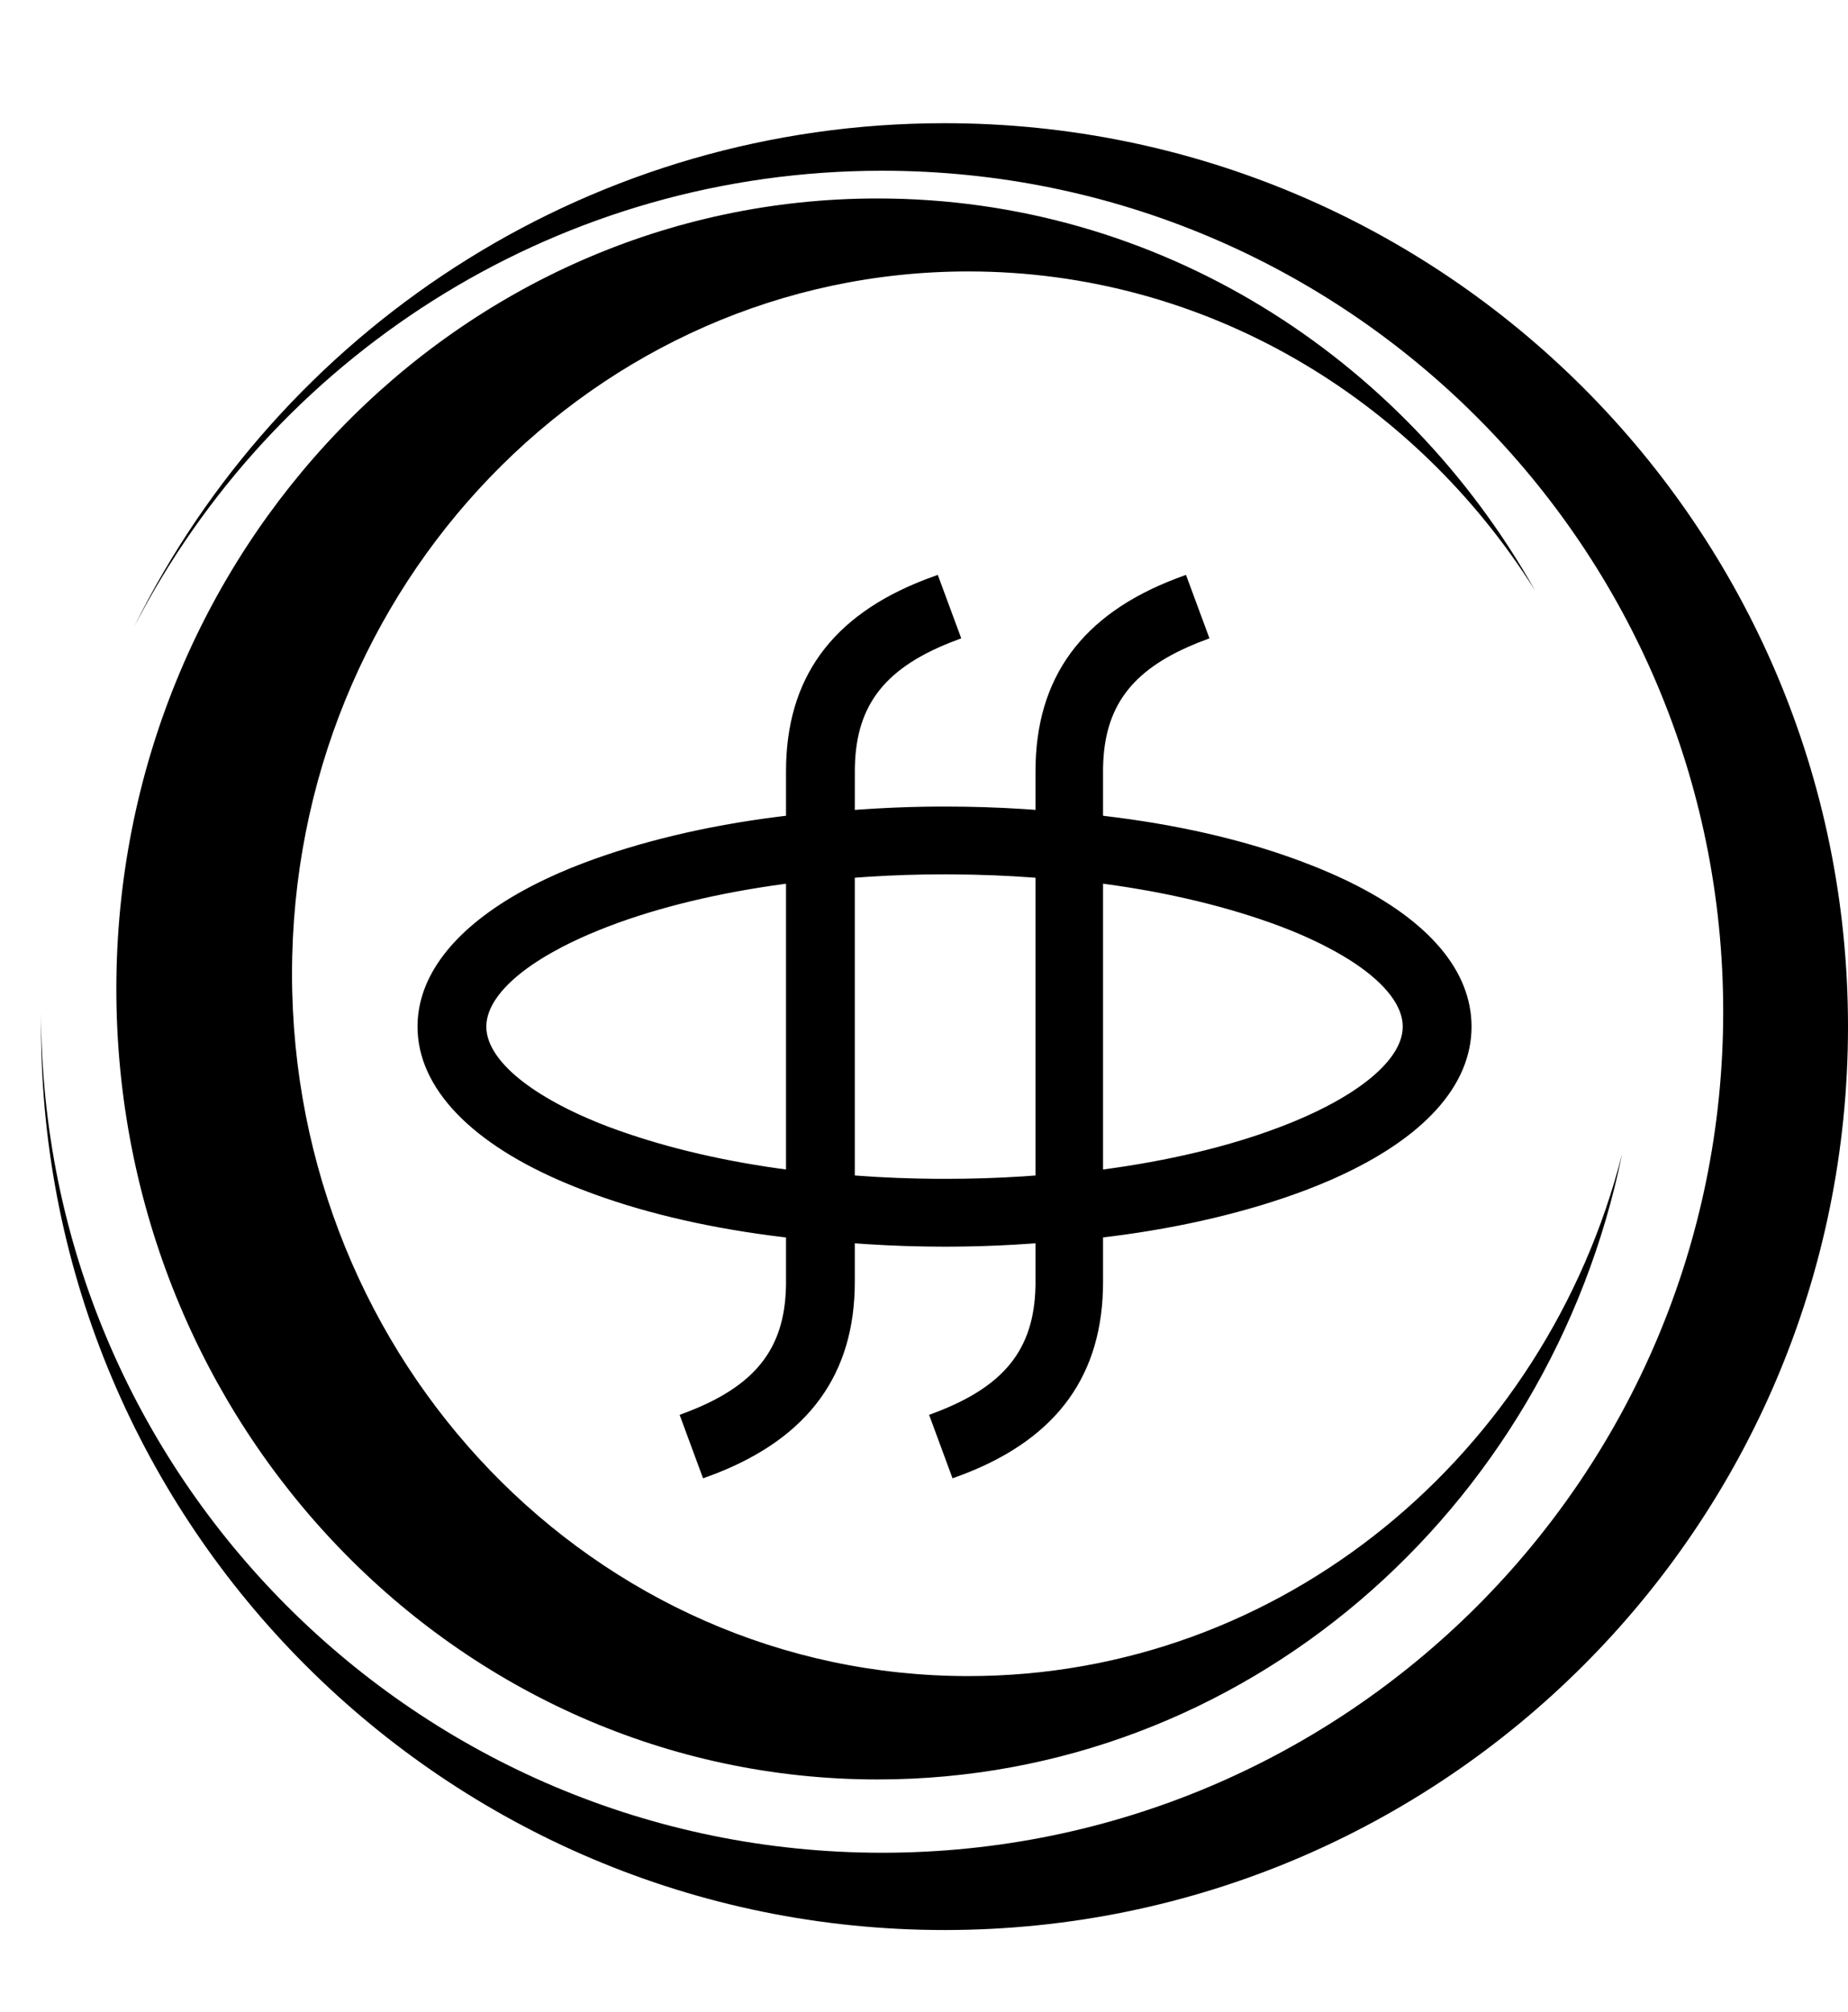 <?xml version="1.0" encoding="UTF-8"?>
<svg width="45px" height="49px" viewBox="0 0 45 49" version="1.1" xmlns="http://www.w3.org/2000/svg" xmlns:xlink="http://www.w3.org/1999/xlink">
    <title>logo2</title>
    <g id="logo2" stroke="none" stroke-width="1" fill="none" fill-rule="evenodd">
        <path d="M23,3 C35.15,3 45,12.85 45,25 C45,37.15 35.15,47 23,47 C10.85,47 1,37.15 1,25 L1,24.638 C1,35.949 10.169,45.118 21.48,45.118 C32.791,45.118 41.961,35.949 41.961,24.638 C41.961,13.327 32.791,4.158 21.48,4.158 C13.681,4.158 6.901,8.517 3.442,14.932 L3.27,15.255 L3.439,14.921 C7.095,7.841 14.482,3 23,3 Z M21.369,4.833 C28.197,4.833 34.162,8.668 37.378,14.377 C34.439,9.701 29.356,6.61 23.579,6.61 C14.484,6.61 7.111,14.267 7.111,23.713 C7.111,33.159 14.484,40.816 23.579,40.816 C31.214,40.816 37.635,35.419 39.5,28.098 C37.722,36.803 30.28,43.333 21.369,43.333 C11.132,43.333 2.833,34.715 2.833,24.083 C2.833,13.452 11.132,4.833 21.369,4.833 Z M28.88,14 L29.451,15.545 L29.346,15.585 C29.285,15.607 29.226,15.63 29.167,15.653 L29.053,15.701 C27.544,16.334 26.892,17.224 26.861,18.673 L26.86,18.728 L26.86,19.865 L26.916,19.872 C28.629,20.076 30.195,20.432 31.537,20.921 L31.662,20.967 L31.782,21.013 C31.835,21.033 31.886,21.053 31.938,21.073 L32.09,21.133 C32.191,21.174 32.289,21.216 32.386,21.258 L32.53,21.322 C32.601,21.354 32.672,21.386 32.741,21.419 L32.877,21.485 C34.793,22.427 35.833,23.642 35.833,25 C35.833,26.437 34.667,27.715 32.53,28.678 L32.386,28.742 C32.192,28.826 31.991,28.908 31.782,28.987 C30.403,29.506 28.81,29.886 27.085,30.106 L26.923,30.126 L26.86,30.134 L26.86,31.216 C26.86,33.469 25.757,35.003 23.509,35.883 L23.441,35.909 L23.195,36 L22.624,34.454 L22.729,34.415 C24.447,33.774 25.181,32.866 25.214,31.326 L25.215,31.272 L25.215,30.276 L25.079,30.286 C24.563,30.323 24.047,30.345 23.531,30.354 L23.273,30.357 L23.015,30.359 C22.374,30.359 21.72,30.338 21.102,30.297 L20.897,30.283 L20.815,30.277 L20.815,31.216 C20.815,33.46 19.694,34.999 17.435,35.883 L17.366,35.909 L17.12,36 L16.549,34.454 L16.654,34.415 C18.372,33.774 19.106,32.866 19.139,31.326 L19.14,31.272 L19.14,30.134 L19.084,30.128 C17.371,29.924 15.805,29.568 14.463,29.079 L14.338,29.032 L14.14,28.957 L13.987,28.897 L13.837,28.836 C11.484,27.861 10.167,26.499 10.167,25 C10.167,23.785 11.032,22.66 12.613,21.758 L12.738,21.688 C12.969,21.561 13.215,21.438 13.475,21.321 L13.618,21.257 C13.81,21.173 14.01,21.091 14.218,21.013 C15.597,20.493 17.19,20.113 18.915,19.893 L19.077,19.873 L19.14,19.866 L19.14,18.784 C19.14,16.525 20.248,14.994 22.52,14.116 L22.589,14.09 L22.66,14.064 L22.836,14 L23.407,15.545 L23.301,15.585 C21.584,16.225 20.85,17.134 20.817,18.673 L20.816,18.728 L20.815,19.723 L20.952,19.713 C21.468,19.677 21.984,19.654 22.499,19.645 L22.757,19.642 L23.015,19.641 C23.656,19.641 24.311,19.662 24.929,19.702 L25.134,19.716 L25.215,19.723 L25.215,18.784 C25.215,16.508 26.34,14.966 28.633,14.091 L28.703,14.064 L28.88,14 Z M23.196,21.293 L23.015,21.292 C22.362,21.292 21.729,21.312 21.117,21.353 L20.914,21.367 L20.815,21.375 L20.815,28.625 L20.881,28.63 C21.504,28.677 22.174,28.703 22.835,28.707 L23.015,28.707 C23.669,28.707 24.302,28.687 24.914,28.647 L25.117,28.632 L25.215,28.625 L25.215,21.375 L25.15,21.37 C24.527,21.323 23.857,21.297 23.196,21.293 Z M19.14,21.52 L19.121,21.523 C17.514,21.737 16.035,22.093 14.822,22.558 L14.753,22.585 L14.618,22.638 C14.529,22.673 14.442,22.709 14.357,22.746 L14.231,22.801 L14.169,22.829 L14.169,22.829 L14.047,22.885 C14.007,22.903 13.967,22.922 13.928,22.941 L13.812,22.998 L13.699,23.055 C13.514,23.152 13.341,23.25 13.181,23.349 L13.087,23.409 L13.041,23.439 L13.041,23.439 L12.951,23.499 C12.234,23.993 11.842,24.515 11.842,25 C11.842,25.445 12.172,25.921 12.782,26.379 L12.865,26.439 C12.893,26.46 12.922,26.48 12.951,26.5 L13.04,26.56 L13.086,26.59 L13.086,26.59 L13.181,26.65 C13.26,26.7 13.344,26.749 13.43,26.798 L13.535,26.857 L13.644,26.915 L13.644,26.915 L13.755,26.973 L13.869,27.03 C13.908,27.049 13.947,27.068 13.987,27.087 L14.107,27.143 C14.128,27.152 14.148,27.161 14.169,27.171 L14.293,27.226 C14.314,27.235 14.336,27.244 14.357,27.253 L14.486,27.308 L14.618,27.362 C14.64,27.37 14.663,27.379 14.685,27.388 L14.821,27.441 C16.039,27.897 17.436,28.241 18.955,28.454 L19.14,28.479 L19.14,21.52 Z M26.86,21.52 L26.86,28.479 L26.879,28.477 C28.438,28.269 29.875,27.928 31.067,27.483 L31.247,27.415 L31.382,27.362 L31.514,27.308 C31.535,27.299 31.557,27.29 31.579,27.281 L31.706,27.226 L31.831,27.171 C31.872,27.152 31.913,27.134 31.953,27.115 L32.072,27.059 C32.326,26.936 32.56,26.809 32.771,26.68 L32.867,26.62 L32.959,26.56 C33.733,26.049 34.158,25.505 34.158,25 C34.158,24.505 33.75,23.972 33.005,23.469 L32.914,23.409 L32.819,23.349 L32.819,23.349 L32.722,23.29 C32.689,23.27 32.655,23.25 32.621,23.231 L32.518,23.172 C32.448,23.133 32.375,23.094 32.301,23.056 L32.188,22.998 C32.169,22.989 32.15,22.979 32.131,22.97 L32.013,22.913 L31.953,22.885 L31.953,22.885 L31.831,22.829 C31.811,22.82 31.79,22.81 31.769,22.801 L31.643,22.746 C31.494,22.682 31.339,22.62 31.179,22.559 C29.92,22.087 28.469,21.736 26.891,21.524 L26.86,21.52 Z" id="Combined-Shape" fill="#000000" fill-rule="nonzero"></path>
    </g>
</svg>